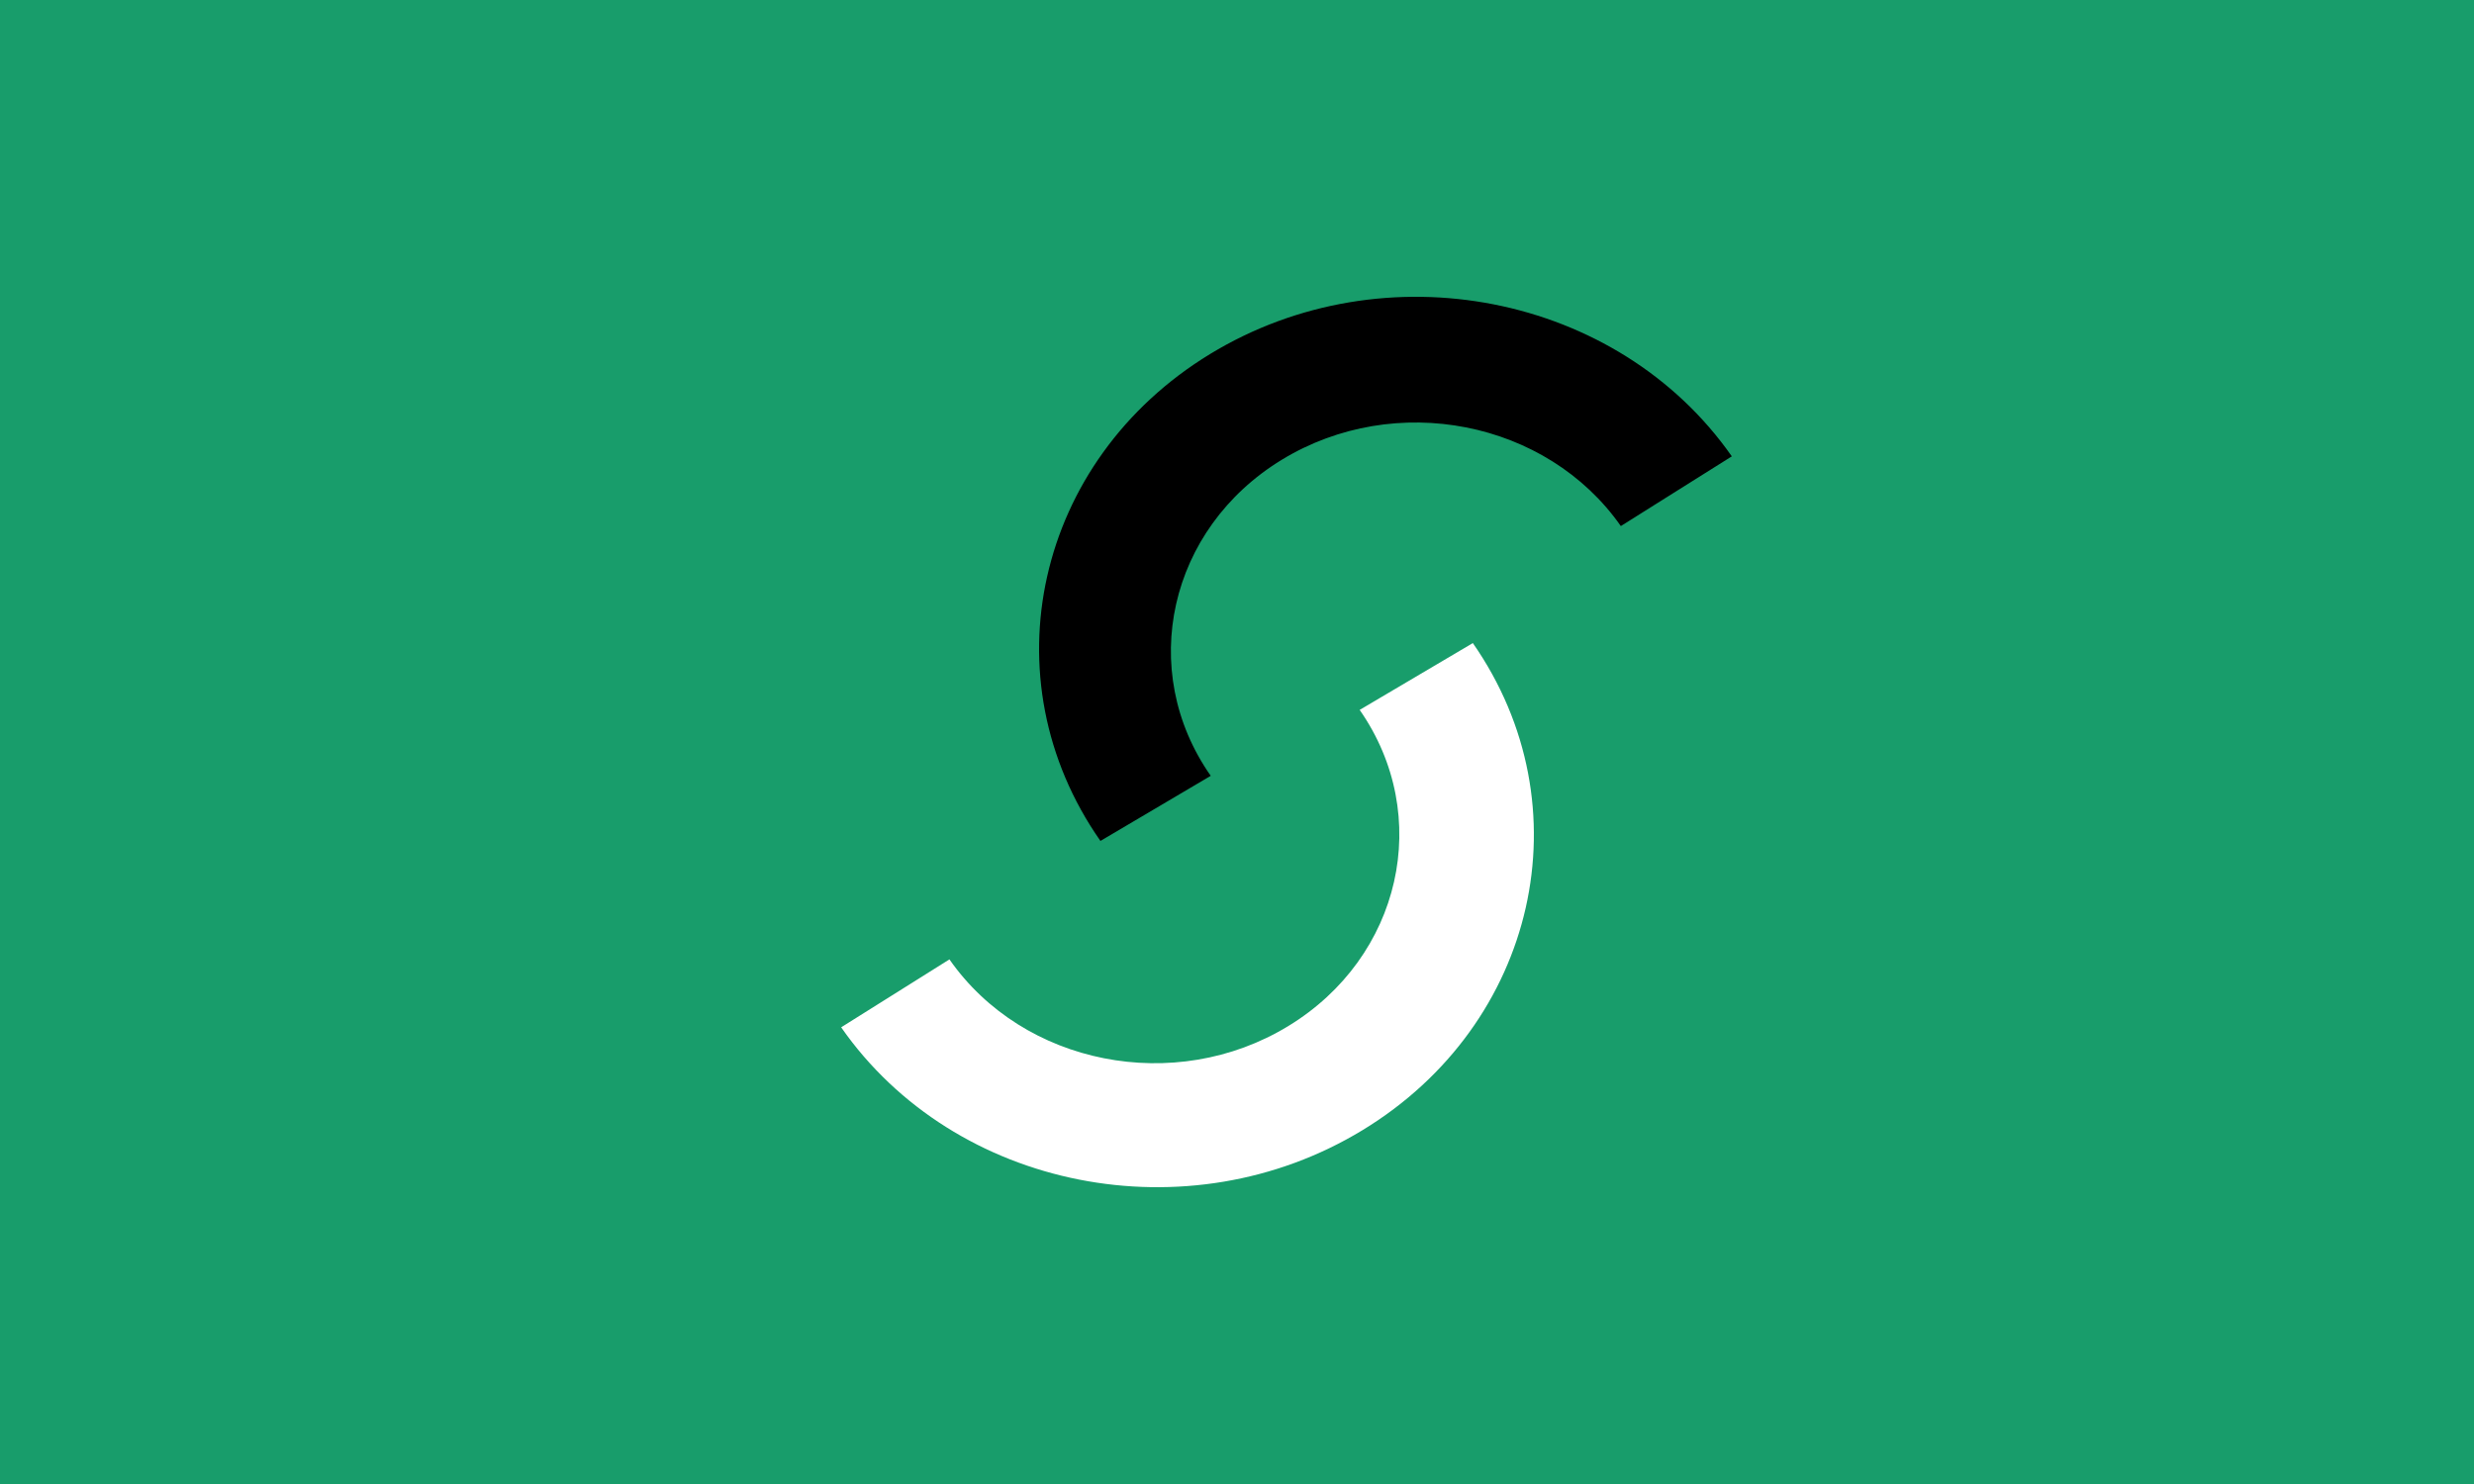 <?xml version="1.0" encoding="UTF-8"?>
<svg width="200px" height="120px" viewBox="0 0 200 120" version="1.1" xmlns="http://www.w3.org/2000/svg" xmlns:xlink="http://www.w3.org/1999/xlink">
    <!-- Generator: Sketch 56.3 (81716) - https://sketch.com -->
    <title>large/switch</title>
    <desc>Created with Sketch.</desc>
    <g id="Square" stroke="none" stroke-width="1" fill="none" fill-rule="evenodd">
        <g id="Large" transform="translate(-32, -2092)">
            <g id="large/switch" transform="translate(32, 2092)">
                <rect id="Background" fill="#189D6B" x="0" y="0" width="200" height="120"></rect>
                <g id="Logo" transform="translate(68, 24)" fill-rule="nonzero">
                    <g id="switch">
                        <path d="M51.065,28 C60.242,41.173 56.253,58.812 42.15,67.386 C28.059,75.959 9.183,72.244 0,59.071 L8.753,53.578 C14.718,62.128 26.979,64.552 36.137,58.976 C45.288,53.409 47.879,41.953 41.917,33.403 L51.062,28.003 L51.065,28 Z" id="Shape" fill="#FFFFFF"></path>
                        <path d="M71.997,12.896 C62.797,-0.261 43.906,-3.956 29.816,4.632 C15.726,13.223 11.76,30.849 20.96,44 L29.876,38.735 C23.902,30.197 26.478,18.75 35.627,13.173 C44.786,7.592 57.049,10.001 63.029,18.539 L72,12.902 L71.997,12.896 Z" id="Shape" fill="#000000"></path>
                    </g>
                </g>
            </g>
        </g>
    </g>
</svg>